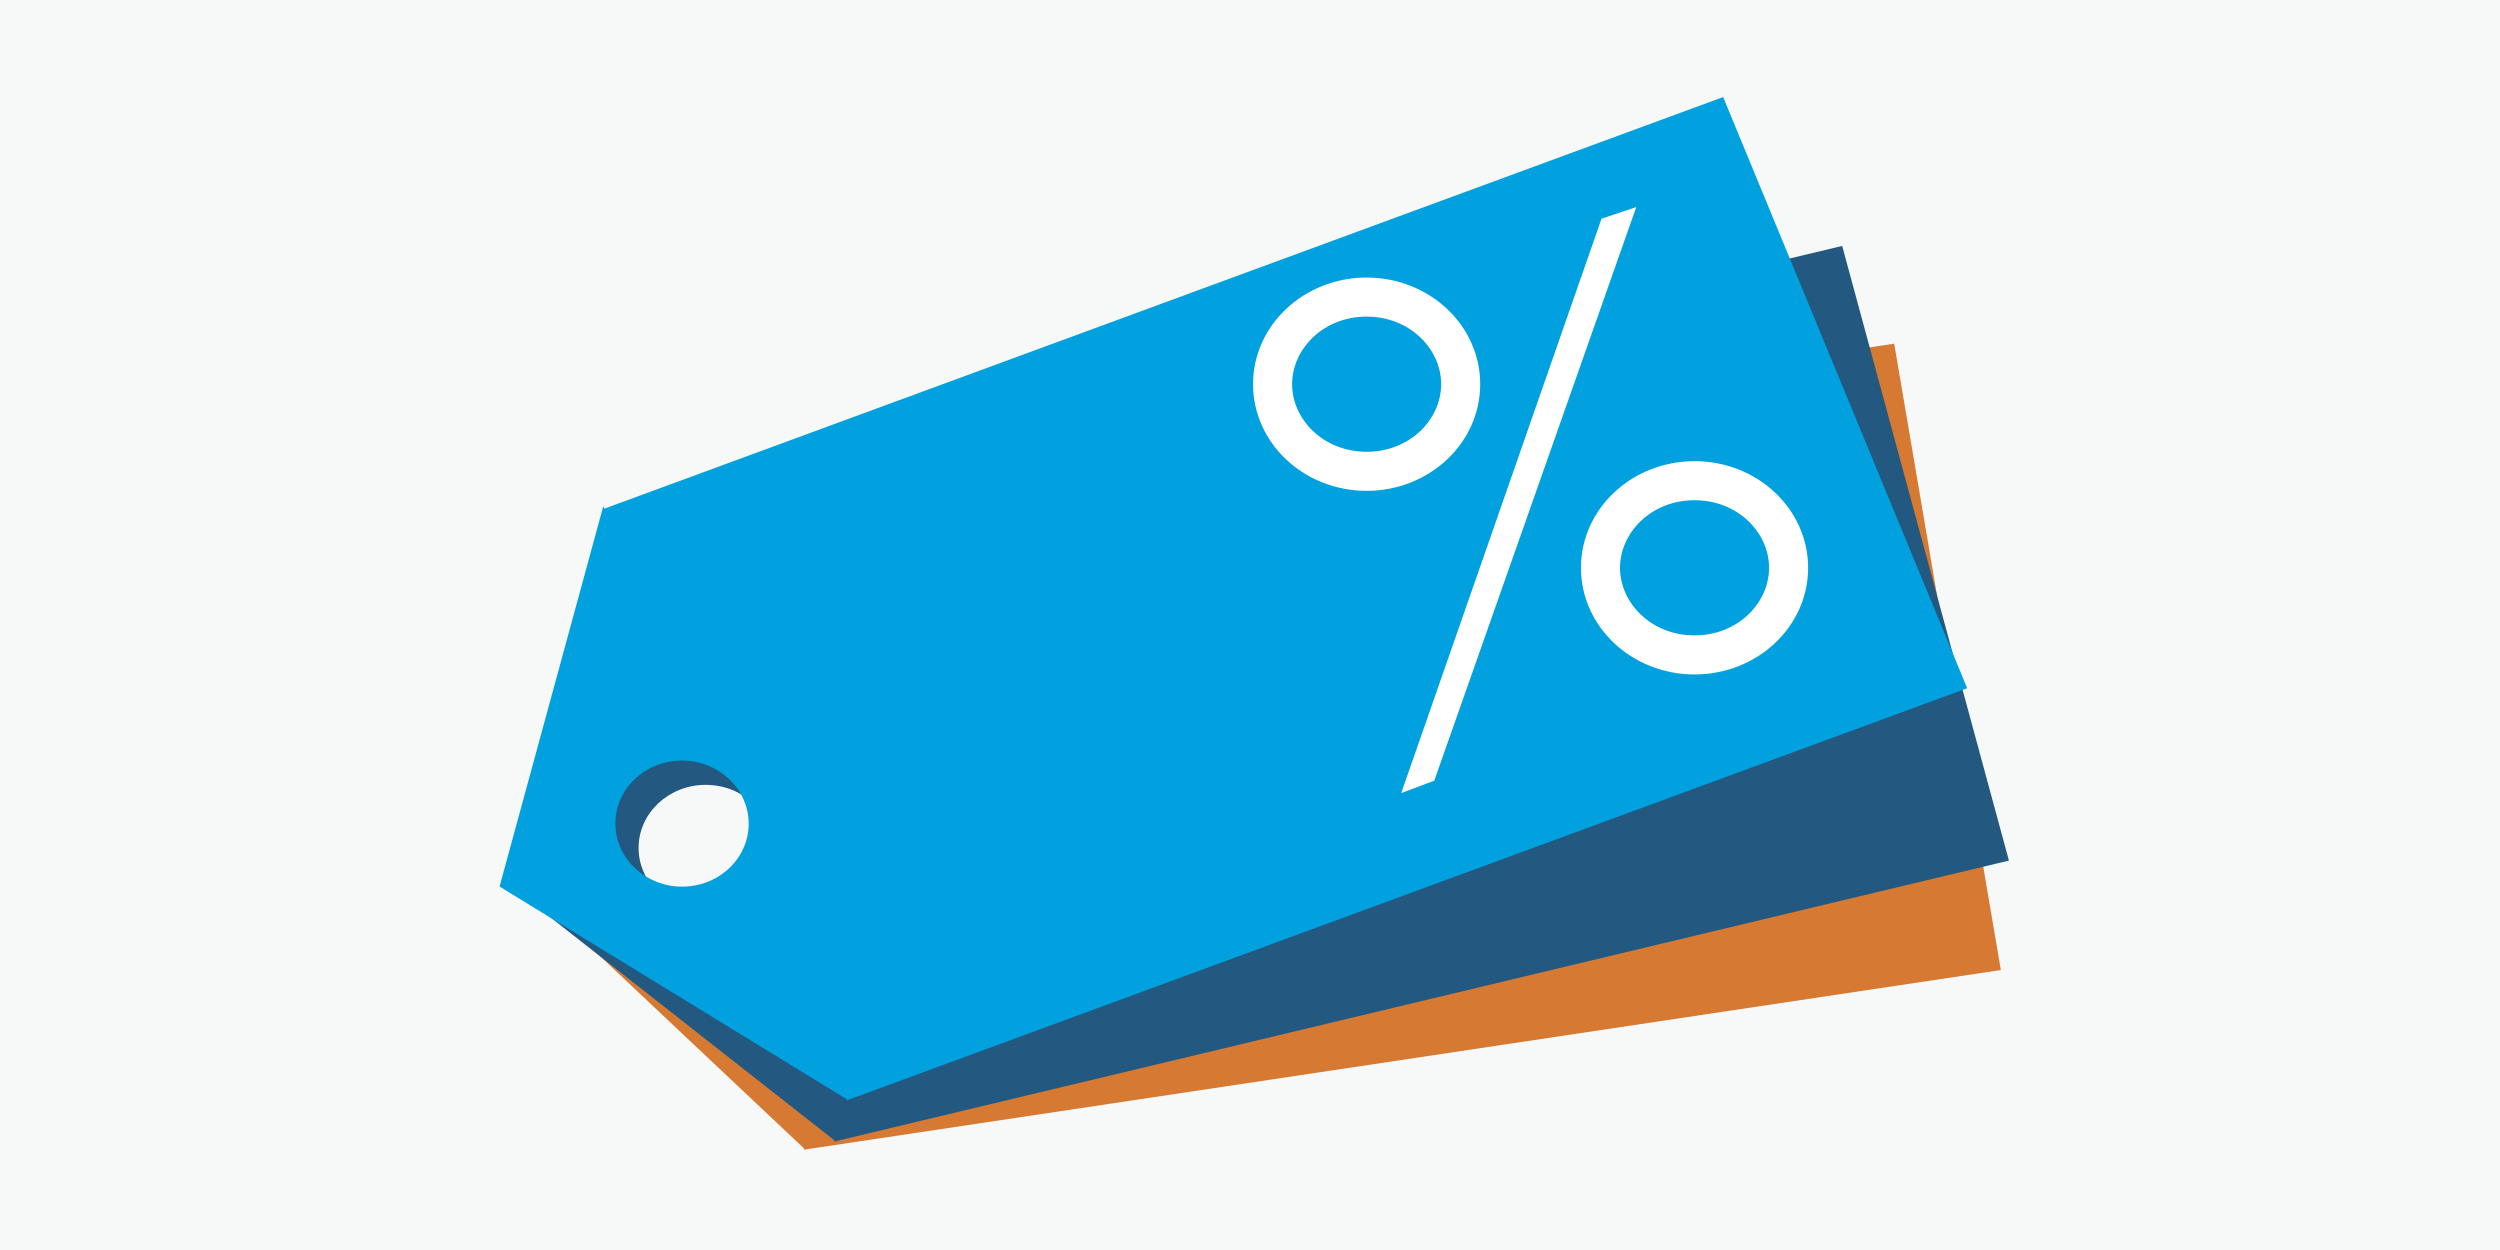 <svg width="1280" height="640" viewBox="0 0 1280 640" fill="none" xmlns="http://www.w3.org/2000/svg">
<rect width="1280" height="640" fill="#F7F9F9"/>
<path fill-rule="evenodd" clip-rule="evenodd" d="M261.259 446.223L357.654 266.443L357.887 267.813L969.827 175.966L1024.43 496.653L412.489 588.5L412.545 588.829L412.236 588.538L411.647 588.626L411.516 587.859L261.259 446.223ZM357.462 465.48C376.375 467.099 393.104 454.016 394.828 436.258C396.552 418.501 382.617 402.794 363.704 401.175C344.791 399.557 328.061 412.64 326.338 430.397C324.614 448.155 338.548 463.862 357.462 465.48Z" fill="#D67932"/>
<g filter="url(#filter0_d)">
<path fill-rule="evenodd" clip-rule="evenodd" d="M258.679 445.44L337.296 258.186L337.661 259.531L938.195 115.913L1023.57 430.623L423.04 574.241L423.127 574.564L422.792 574.301L422.213 574.439L422.009 573.686L258.679 445.44ZM356.347 456.419C375.338 456.419 390.734 441.964 390.734 424.133C390.734 406.302 375.338 391.847 356.347 391.847C337.355 391.847 321.959 406.302 321.959 424.133C321.959 441.964 337.355 456.419 356.347 456.419Z" fill="#235980"/>
</g>
<g filter="url(#filter1_d)">
<path fill-rule="evenodd" clip-rule="evenodd" d="M250.773 443.917L303.896 249.133L304.43 250.427L877.251 39.694L1002.19 342.364L429.369 553.097L429.497 553.407L429.133 553.184L428.581 553.387L428.282 552.663L250.773 443.917ZM348.39 443.725C367.095 441.569 380.382 425.474 378.067 407.776C375.753 390.078 358.713 377.478 340.009 379.635C321.304 381.791 308.017 397.886 310.332 415.584C312.646 433.283 329.686 445.882 348.39 443.725Z" fill="#00A1DE"/>
</g>
<path fill-rule="evenodd" clip-rule="evenodd" d="M837.769 106.021L819.979 111.963L717.413 406.091L734.356 399.681L837.769 106.021ZM699.714 231.308C721.993 231.308 737.869 214.647 737.869 196.707C737.869 178.766 721.993 162.106 699.714 162.106C677.435 162.106 661.559 178.766 661.559 196.707C661.559 214.647 677.435 231.308 699.714 231.308ZM699.714 251.308C731.832 251.308 757.869 226.862 757.869 196.707C757.869 166.551 731.832 142.106 699.714 142.106C667.596 142.106 641.559 166.551 641.559 196.707C641.559 226.862 667.596 251.308 699.714 251.308ZM867.605 325.317C889.884 325.317 905.76 308.656 905.76 290.716C905.76 272.776 889.884 256.115 867.605 256.115C845.325 256.115 829.45 272.776 829.45 290.716C829.45 308.656 845.325 325.317 867.605 325.317ZM867.605 345.317C899.723 345.317 925.76 320.871 925.76 290.716C925.76 260.561 899.723 236.115 867.605 236.115C835.486 236.115 809.45 260.561 809.45 290.716C809.45 320.871 835.486 345.317 867.605 345.317Z" fill="white"/>
<defs>
<filter id="filter0_d" x="258.679" y="115.913" width="769.895" height="468.651" filterUnits="userSpaceOnUse" color-interpolation-filters="sRGB">
<feFlood flood-opacity="0" result="BackgroundImageFix"/>
<feColorMatrix in="SourceAlpha" type="matrix" values="0 0 0 0 0 0 0 0 0 0 0 0 0 0 0 0 0 0 127 0" result="hardAlpha"/>
<feOffset dx="5" dy="10"/>
<feComposite in2="hardAlpha" operator="out"/>
<feColorMatrix type="matrix" values="0 0 0 0 0 0 0 0 0 0 0 0 0 0 0 0 0 0 0.25 0"/>
<feBlend mode="normal" in2="BackgroundImageFix" result="effect1_dropShadow"/>
<feBlend mode="normal" in="SourceGraphic" in2="effect1_dropShadow" result="shape"/>
</filter>
<filter id="filter1_d" x="250.773" y="39.694" width="756.417" height="523.713" filterUnits="userSpaceOnUse" color-interpolation-filters="sRGB">
<feFlood flood-opacity="0" result="BackgroundImageFix"/>
<feColorMatrix in="SourceAlpha" type="matrix" values="0 0 0 0 0 0 0 0 0 0 0 0 0 0 0 0 0 0 127 0" result="hardAlpha"/>
<feOffset dx="5" dy="10"/>
<feComposite in2="hardAlpha" operator="out"/>
<feColorMatrix type="matrix" values="0 0 0 0 0 0 0 0 0 0 0 0 0 0 0 0 0 0 0.25 0"/>
<feBlend mode="normal" in2="BackgroundImageFix" result="effect1_dropShadow"/>
<feBlend mode="normal" in="SourceGraphic" in2="effect1_dropShadow" result="shape"/>
</filter>
</defs>
</svg>
